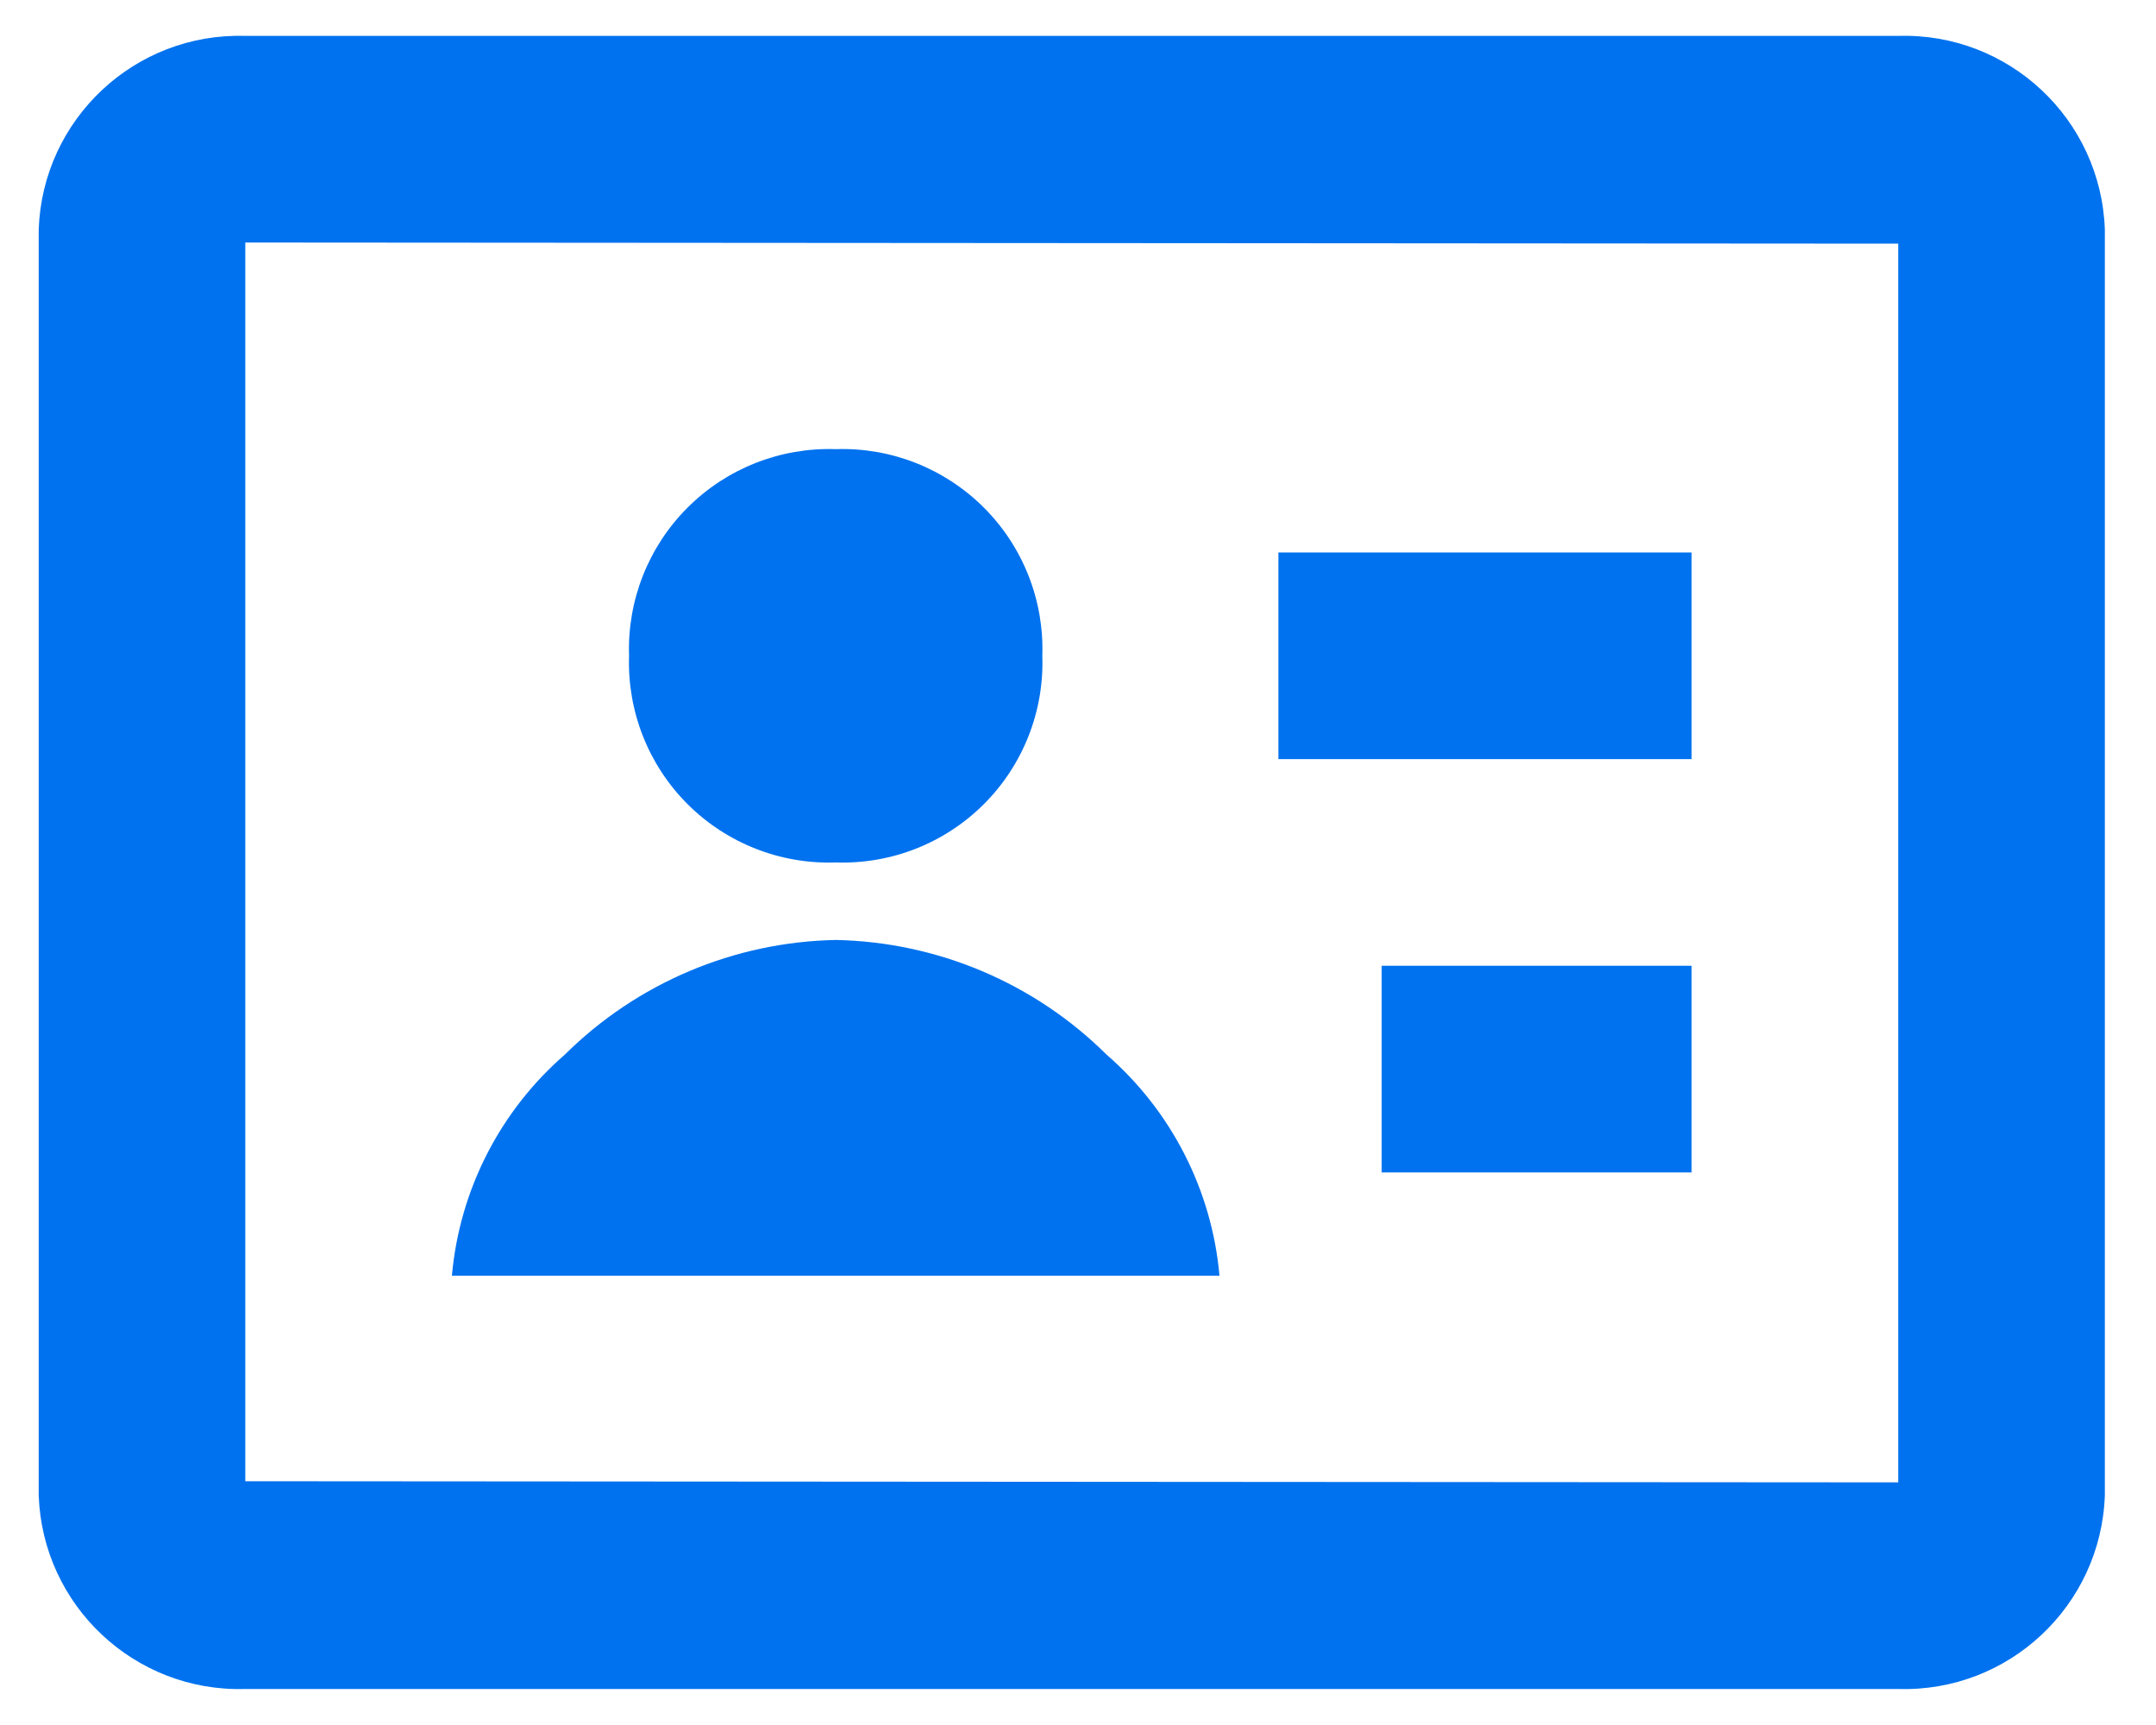 <svg width="40" height="32" viewBox="0 0 40 32" fill="none" xmlns="http://www.w3.org/2000/svg">
<path d="M35.218 31.332H4.551C2.501 31.394 0.788 29.786 0.718 27.737V4.26C0.788 2.21 2.502 0.603 4.551 0.666H35.218C37.267 0.603 38.981 2.21 39.051 4.26V27.739C38.98 29.788 37.267 31.394 35.218 31.332ZM4.551 4.499V27.478L35.218 27.499V4.52L4.551 4.499ZM22.625 23.666H8.384C8.525 22.079 9.276 20.609 10.479 19.564C11.819 18.235 13.618 17.474 15.505 17.437C17.391 17.474 19.191 18.235 20.53 19.564C21.733 20.609 22.484 22.079 22.625 23.666ZM31.384 21.749H25.634V17.916H31.384V21.749ZM15.505 15.999C14.478 16.035 13.482 15.643 12.755 14.916C12.028 14.189 11.636 13.193 11.671 12.166C11.636 11.139 12.029 10.143 12.756 9.417C13.482 8.69 14.478 8.297 15.505 8.332C16.532 8.297 17.527 8.69 18.254 9.417C18.981 10.143 19.373 11.139 19.338 12.166C19.374 13.193 18.982 14.189 18.255 14.916C17.528 15.643 16.532 16.035 15.505 15.999ZM31.384 14.082H23.718V10.249H31.384V14.082Z" fill="#0072EF"/>
</svg>

